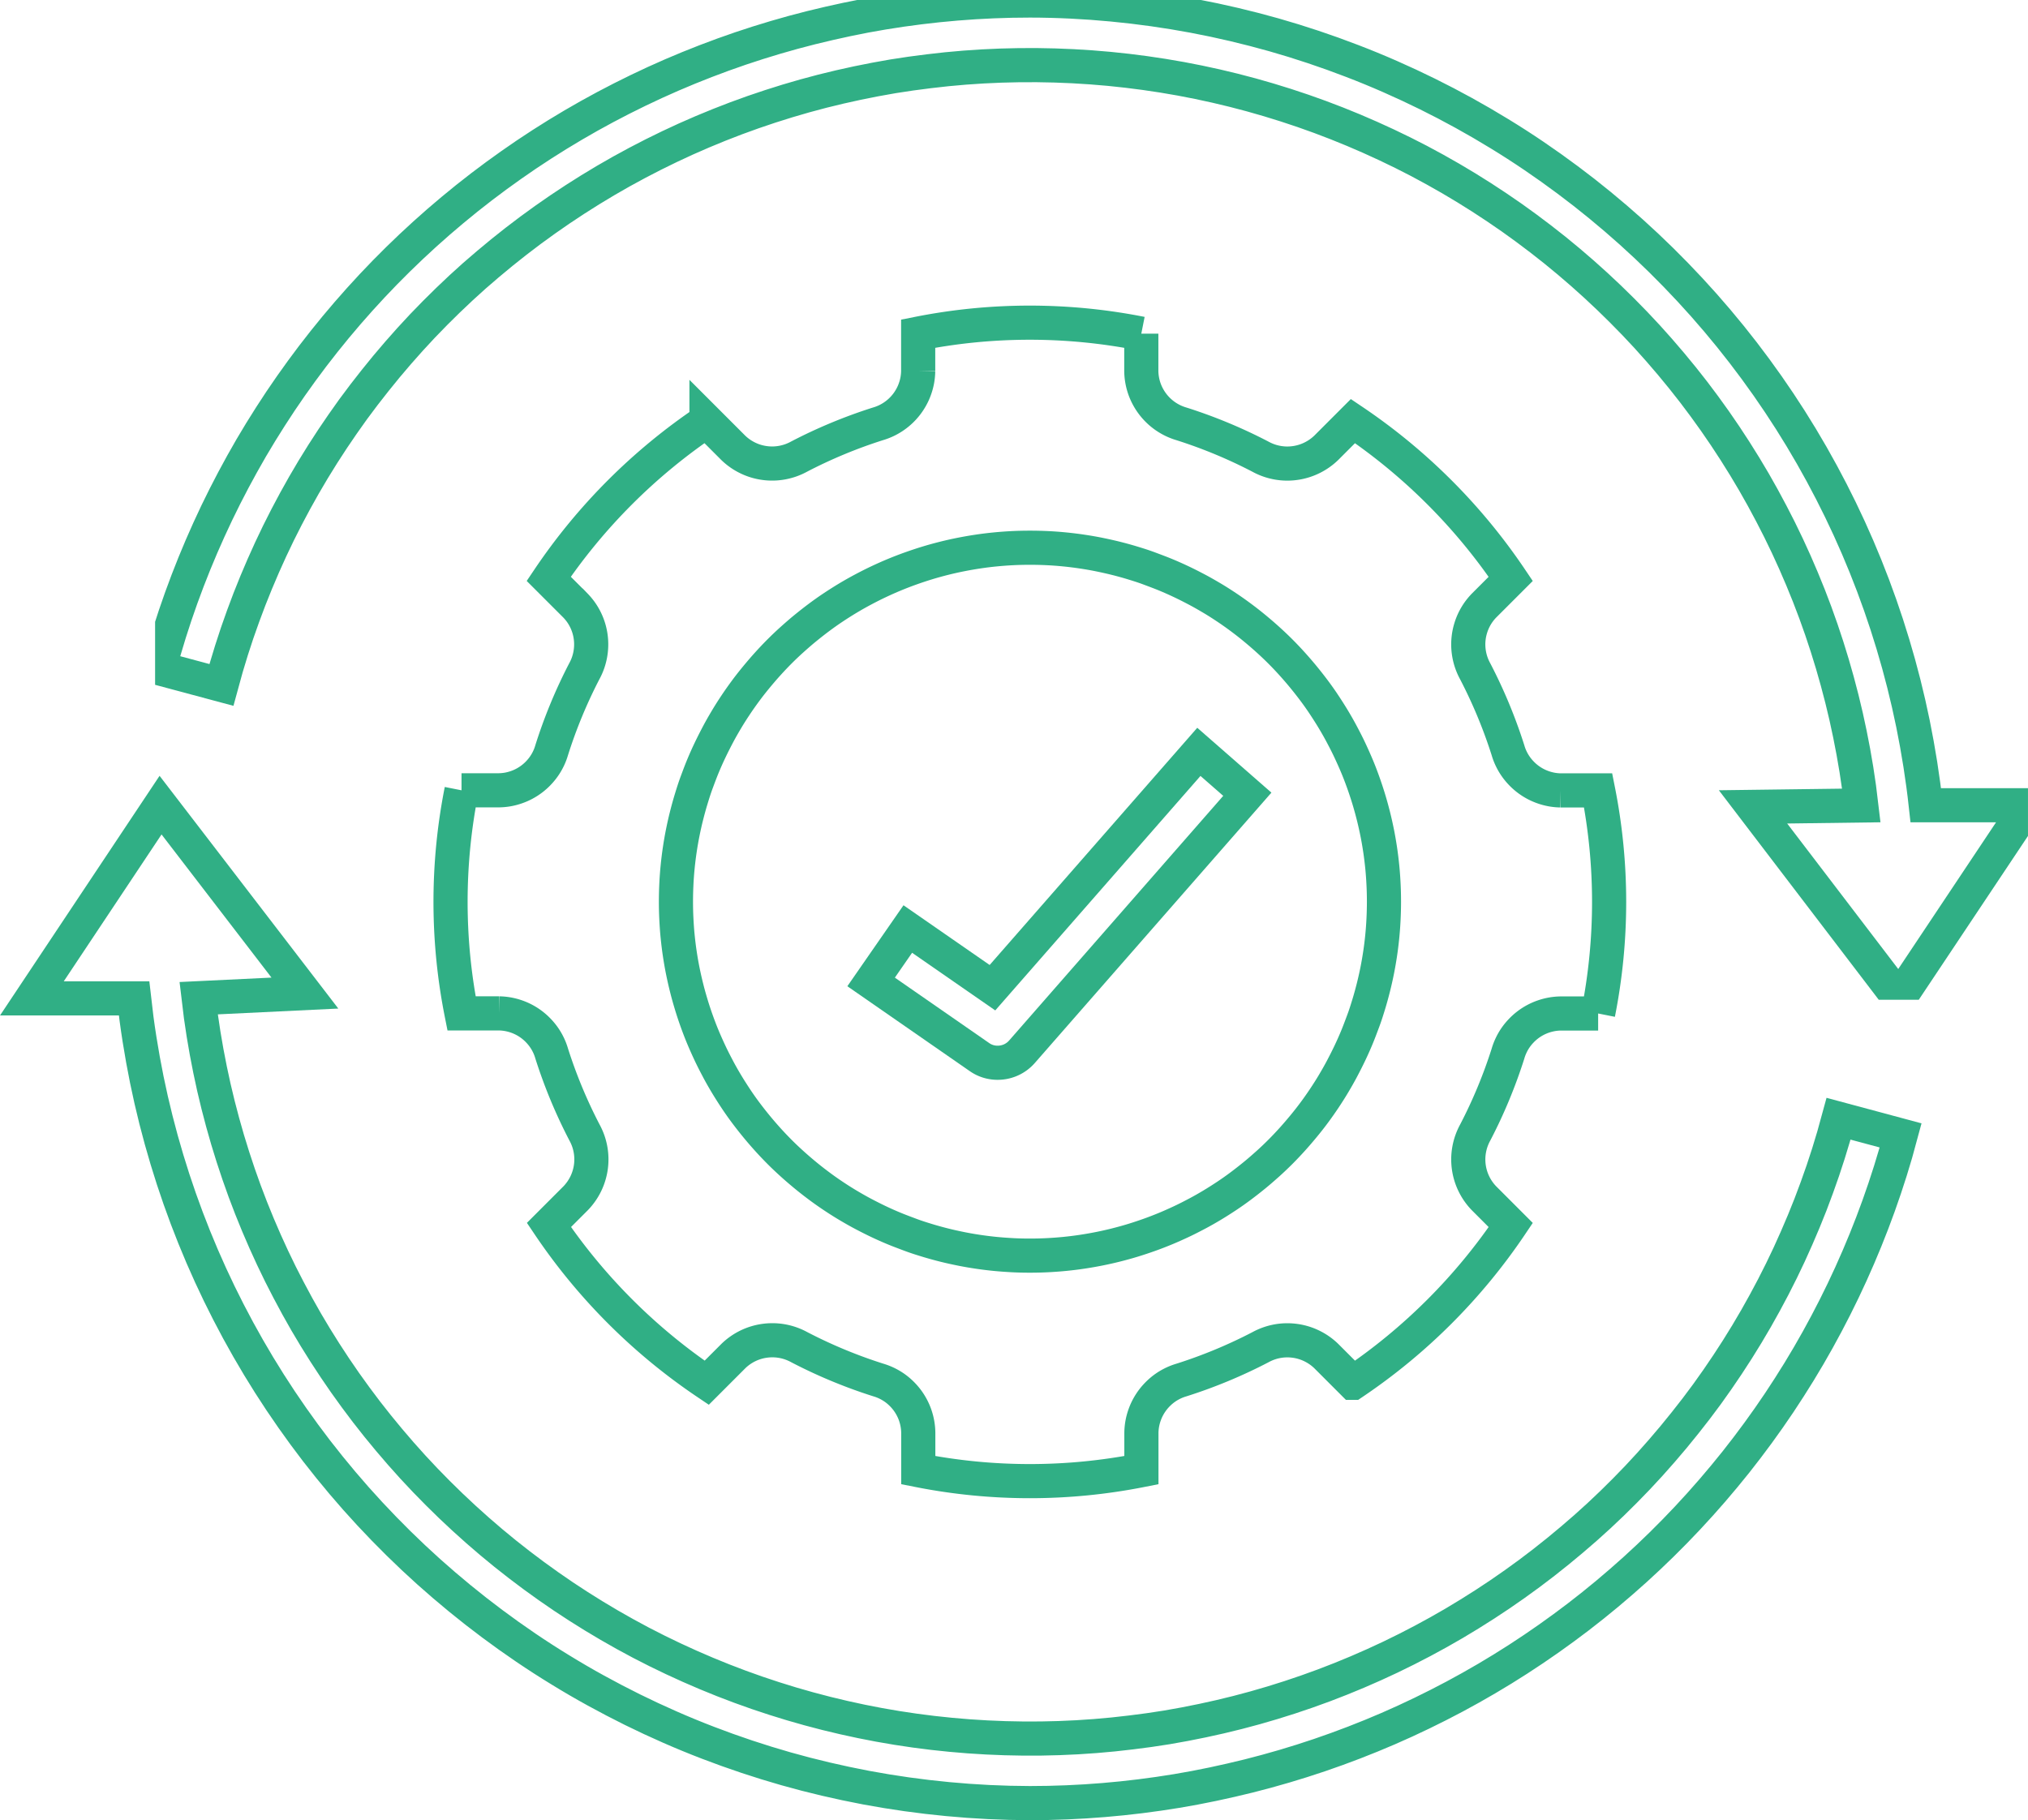 <svg xmlns="http://www.w3.org/2000/svg" xmlns:xlink="http://www.w3.org/1999/xlink" width="118.792" height="106.638" viewBox="0 0 118.792 106.638">
  <defs>
    <clipPath id="clip-path">
      <path id="Path_1524" data-name="Path 1524" d="M192,221.543H301.706v58.572H192Zm0,0" transform="translate(-192 -221.543)" fill="none" stroke="#30af85" stroke-width="2"/>
    </clipPath>
  </defs>
  <g id="_7" data-name="7" transform="translate(1.868)">
    <path id="Path_1522" data-name="Path 1522" d="M220.462,476.095q1.08,0,2.159-.045t2.155-.134q1.075-.089,2.147-.222t2.137-.309q1.065-.177,2.122-.4t2.1-.482q1.047-.263,2.083-.568t2.058-.652q1.022-.348,2.029-.736t2-.818q.991-.43,1.963-.9t1.925-.978q.952-.509,1.883-1.056t1.838-1.132q.906-.585,1.79-1.207t1.74-1.278q.857-.657,1.686-1.349t1.63-1.416q.8-.724,1.571-1.482t1.508-1.544q.739-.788,1.444-1.605t1.378-1.661q.671-.846,1.308-1.718t1.238-1.769q.6-.9,1.164-1.819t1.089-1.865q.524-.943,1.011-1.907t.933-1.947q.447-.983.853-1.983t.772-2.017q.365-1.017.688-2.047t.6-2.072L267.829,436q-.275,1.023-.593,2.033t-.68,2q-.361,1-.766,1.974t-.85,1.94q-.445.96-.933,1.9t-1.014,1.858q-.527.918-1.094,1.813t-1.171,1.764q-.6.869-1.246,1.711t-1.32,1.656q-.677.813-1.389,1.6t-1.457,1.537q-.744.753-1.521,1.472t-1.584,1.4q-.808.685-1.644,1.336t-1.7,1.263q-.862.613-1.752,1.188t-1.8,1.112q-.914.537-1.849,1.033t-1.891.953q-.956.455-1.93.869t-1.966.786q-.991.371-2,.7t-2.026.613q-1.021.285-2.051.524t-2.071.436q-1.04.2-2.089.346t-2.1.255q-1.053.106-2.111.166t-2.115.073q-1.059.013-2.117-.019t-2.114-.109q-1.056-.078-2.108-.2t-2.1-.291q-1.044-.168-2.082-.382t-2.064-.471q-1.028-.258-2.042-.56t-2.016-.647q-1-.345-1.986-.734t-1.952-.819q-.967-.43-1.915-.9t-1.874-.984q-.928-.513-1.831-1.065t-1.783-1.142q-.878-.591-1.731-1.219t-1.678-1.291q-.825-.664-1.62-1.364t-1.559-1.431q-.764-.733-1.5-1.5t-1.43-1.561q-.7-.8-1.362-1.621t-1.29-1.678q-.628-.853-1.217-1.733t-1.141-1.783q-.551-.9-1.062-1.832t-.983-1.875q-.471-.949-.9-1.916t-.818-1.953q-.388-.985-.732-1.987t-.646-2.017q-.3-1.015-.558-2.042t-.469-2.064q-.213-1.037-.381-2.083t-.289-2.1l6.226-.3-8.455-11.011L162,428.949h5.984q.132,1.2.32,2.391t.428,2.374q.241,1.183.536,2.352t.643,2.325q.347,1.154.747,2.293t.851,2.257q.451,1.119.953,2.216t1.054,2.17q.551,1.074,1.15,2.12t1.246,2.066q.647,1.019,1.339,2.006t1.428,1.944q.737.954,1.516,1.876t1.6,1.806q.821.884,1.68,1.73t1.757,1.653q.9.806,1.831,1.57t1.9,1.486q.967.722,1.966,1.4t2.028,1.306q1.027.632,2.084,1.213t2.138,1.117q1.083.534,2.187,1.019t2.231.918q1.126.433,2.27.815t2.3.711q1.162.33,2.336.605t2.36.5q1.187.222,2.381.39t2.4.282q1.2.114,2.406.173T220.462,476.095Zm0,0" transform="translate(-162 -370.457)" fill="none" stroke="#30af85" stroke-width="2"/>
    <g id="Group_3979" data-name="Group 3979" transform="translate(7.217 0)" clip-path="url(#clip-path)">
      <path id="Path_1523" data-name="Path 1523" d="M243.983,221.668q-1.08,0-2.159.045t-2.155.134q-1.075.089-2.147.222t-2.137.309q-1.064.176-2.122.4t-2.1.483q-1.047.262-2.083.568t-2.058.652q-1.022.348-2.03.737t-2,.818q-.991.43-1.963.9t-1.925.978q-.953.509-1.883,1.056t-1.838,1.132q-.908.585-1.79,1.207t-1.74,1.278q-.857.658-1.686,1.349t-1.63,1.416q-.8.725-1.571,1.482t-1.508,1.544q-.738.788-1.444,1.605t-1.378,1.663q-.671.844-1.308,1.717t-1.238,1.769q-.6.9-1.164,1.818t-1.089,1.865q-.524.943-1.011,1.907t-.933,1.947q-.447.983-.853,1.983t-.772,2.017q-.365,1.016-.688,2.047t-.6,2.072l3.642.977q.275-1.023.593-2.033t.68-2q.361-.995.766-1.973t.85-1.939q.445-.961.933-1.9t1.014-1.859q.527-.918,1.094-1.813t1.171-1.763q.6-.87,1.246-1.712t1.319-1.656q.677-.813,1.389-1.6t1.457-1.537q.745-.751,1.521-1.472t1.584-1.4q.808-.685,1.644-1.335t1.7-1.263q.863-.613,1.752-1.188t1.8-1.112q.914-.537,1.849-1.033t1.891-.952q.956-.457,1.93-.87t1.966-.786q.991-.371,2-.7t2.026-.614q1.021-.285,2.052-.524t2.071-.436q1.04-.2,2.089-.346t2.1-.255q1.053-.106,2.111-.165t2.115-.073q1.059-.014,2.117.018t2.114.109q1.056.077,2.108.2t2.1.291q1.044.167,2.082.381t2.064.471q1.028.258,2.042.56t2.016.647q1,.345,1.986.734t1.952.819q.967.43,1.915.9t1.874.984q.928.513,1.831,1.065t1.782,1.143q.88.589,1.732,1.218t1.678,1.291q.825.665,1.62,1.364t1.559,1.431q.764.733,1.5,1.5t1.43,1.561q.7.8,1.362,1.621t1.29,1.678q.628.853,1.217,1.733t1.141,1.784q.551.9,1.062,1.831t.983,1.875q.471.949.9,1.916t.818,1.953q.388.985.732,1.987t.645,2.017q.3,1.015.558,2.042t.469,2.065q.213,1.036.381,2.082t.289,2.1l-6.345.083L294.9,280.13l7.543-11.316h-5.984q-.132-1.2-.32-2.391t-.428-2.374q-.241-1.181-.536-2.352t-.643-2.325q-.347-1.154-.747-2.293t-.851-2.257q-.451-1.119-.953-2.216t-1.054-2.17q-.551-1.073-1.15-2.12t-1.246-2.066q-.647-1.019-1.339-2.006t-1.428-1.943q-.737-.956-1.516-1.877t-1.6-1.805q-.821-.885-1.68-1.731t-1.757-1.653q-.9-.807-1.831-1.571t-1.9-1.486q-.967-.722-1.966-1.4t-2.028-1.306q-1.027-.63-2.084-1.213t-2.138-1.117q-1.083-.534-2.187-1.019t-2.231-.917q-1.126-.434-2.27-.816t-2.3-.711q-1.162-.328-2.335-.605t-2.361-.5q-1.185-.222-2.38-.39t-2.4-.282q-1.2-.114-2.406-.173T243.983,221.668Zm0,0" transform="translate(-192.739 -221.638)" fill="none" stroke="#30af85" stroke-width="2"/>
    </g>
    <path id="Path_1525" data-name="Path 1525" d="M269.836,325.106a3.194,3.194,0,0,1-.183.486,3.236,3.236,0,0,1-.586.854,3.227,3.227,0,0,1-.386.348,3.239,3.239,0,0,1-.912.491,3.307,3.307,0,0,1-.5.132,3.265,3.265,0,0,1-.517.05h-2.2a33.536,33.536,0,0,0,0,13.07h2.2a3.265,3.265,0,0,1,.517.05,3.313,3.313,0,0,1,.5.131,3.255,3.255,0,0,1,.912.491,3.228,3.228,0,0,1,.386.348,3.236,3.236,0,0,1,.586.854,3.193,3.193,0,0,1,.183.486,29.162,29.162,0,0,0,1.917,4.614,3.342,3.342,0,0,1,.214.474,3.228,3.228,0,0,1,.136.5,3.259,3.259,0,0,1,.028,1.037,3.237,3.237,0,0,1-.11.509,3.327,3.327,0,0,1-.188.485,3.313,3.313,0,0,1-.594.85l-1.567,1.568a34.1,34.1,0,0,0,9.242,9.242l1.567-1.568a3.265,3.265,0,0,1,1.844-.892,3.267,3.267,0,0,1,1.539.164,3.367,3.367,0,0,1,.474.214,29.092,29.092,0,0,0,4.615,1.917,3.32,3.32,0,0,1,.486.184,3.282,3.282,0,0,1,.45.258,3.212,3.212,0,0,1,.4.326,3.4,3.4,0,0,1,.347.386,3.287,3.287,0,0,1,.491.913,3.288,3.288,0,0,1,.18,1.02v2.2a33.541,33.541,0,0,0,13.07,0v-2.2a3.3,3.3,0,0,1,.05-.517,3.193,3.193,0,0,1,.132-.5,3.135,3.135,0,0,1,.209-.476,3.355,3.355,0,0,1,.282-.437,3.393,3.393,0,0,1,.347-.386,3.283,3.283,0,0,1,.4-.326,3.279,3.279,0,0,1,.936-.443,29.055,29.055,0,0,0,4.615-1.917,3.366,3.366,0,0,1,.474-.214,3.3,3.3,0,0,1,.5-.136,3.263,3.263,0,0,1,.517-.055,3.3,3.3,0,0,1,.52.028,3.261,3.261,0,0,1,.508.109,3.171,3.171,0,0,1,.485.189,3.264,3.264,0,0,1,.851.594l1.567,1.568a34.1,34.1,0,0,0,9.242-9.242l-1.567-1.568a3.27,3.27,0,0,1-.864-2.881,3.235,3.235,0,0,1,.136-.5,3.342,3.342,0,0,1,.214-.474,29.071,29.071,0,0,0,1.917-4.614,3.2,3.2,0,0,1,.184-.486,3.155,3.155,0,0,1,.258-.451,3.282,3.282,0,0,1,.326-.4,3.228,3.228,0,0,1,.386-.348,3.254,3.254,0,0,1,.912-.491,3.314,3.314,0,0,1,.5-.131,3.265,3.265,0,0,1,.517-.05h2.2a33.537,33.537,0,0,0,0-13.07h-2.2a3.265,3.265,0,0,1-.517-.05,3.307,3.307,0,0,1-.5-.132,3.239,3.239,0,0,1-.912-.491,3.227,3.227,0,0,1-.386-.348,3.236,3.236,0,0,1-.586-.854,3.194,3.194,0,0,1-.183-.486,29.164,29.164,0,0,0-1.917-4.614,3.342,3.342,0,0,1-.214-.474,3.239,3.239,0,0,1-.136-.5,3.255,3.255,0,0,1-.028-1.036,3.2,3.2,0,0,1,.11-.508,3.284,3.284,0,0,1,.188-.486,3.337,3.337,0,0,1,.263-.448,3.374,3.374,0,0,1,.331-.4l1.567-1.567a34.123,34.123,0,0,0-9.242-9.243l-1.567,1.568a3.284,3.284,0,0,1-2.364.92,3.273,3.273,0,0,1-1.493-.406,29.075,29.075,0,0,0-4.615-1.917,3.32,3.32,0,0,1-.486-.184,3.29,3.29,0,0,1-.854-.585,3.282,3.282,0,0,1-.629-.823,3.194,3.194,0,0,1-.21-.476,3.274,3.274,0,0,1-.18-1.02v-2.2a33.541,33.541,0,0,0-13.07,0v2.2a3.3,3.3,0,0,1-.05.518,3.188,3.188,0,0,1-.132.5,3.089,3.089,0,0,1-.209.476,3.354,3.354,0,0,1-.282.437,3.275,3.275,0,0,1-1.2.971,3.352,3.352,0,0,1-.486.184,29.038,29.038,0,0,0-4.615,1.917,3.367,3.367,0,0,1-.474.214,3.291,3.291,0,0,1-1.02.192,3.212,3.212,0,0,1-.52-.028,3.258,3.258,0,0,1-.508-.109,3.167,3.167,0,0,1-.485-.189,3.264,3.264,0,0,1-.851-.594l-1.567-1.568a34.088,34.088,0,0,0-9.242,9.243l1.567,1.567a3.371,3.371,0,0,1,.331.4,3.337,3.337,0,0,1,.263.448,3.269,3.269,0,0,1,.27,2.031,3.247,3.247,0,0,1-.351.977A29.072,29.072,0,0,0,269.836,325.106Zm28.012-11.85q.509,0,1.018.024t1.016.075c.337.033.675.075,1.01.125s.67.107,1,.174.664.141.993.223.657.173.982.272.647.2.966.32.637.237.95.366.624.268.931.413.61.3.91.458.594.328.885.5.578.356.861.545.559.384.832.587.54.411.8.626.52.437.772.665.5.462.738.7.473.486.7.738.449.508.664.771.425.53.627.8.4.551.586.833.37.569.544.86.342.587.5.886.313.6.458.91.283.618.414.93.252.631.366.95.221.642.32.967.189.652.272.981.157.661.224.993.124.667.174,1,.091.672.125,1.01.057.677.074,1.015.025.678.025,1.019-.009.679-.025,1.018-.041.677-.074,1.015-.075.675-.125,1.01-.108.671-.174,1-.141.664-.224.993-.173.657-.272.981-.2.647-.32.967-.236.636-.366.95-.268.624-.414.931-.3.61-.458.91-.327.595-.5.886-.356.578-.544.86-.384.56-.586.833-.412.54-.627.8-.437.52-.664.771-.462.5-.7.738-.486.475-.738.7-.508.45-.772.665-.53.424-.8.626-.55.4-.832.587-.569.37-.861.545-.586.342-.885.5-.6.313-.91.458-.617.283-.931.413-.63.252-.95.366-.642.221-.966.32-.652.189-.982.272-.66.157-.993.223-.667.124-1,.174-.673.092-1.01.125-.677.058-1.016.075-.678.025-1.018.025-.678-.007-1.018-.025-.678-.042-1.016-.075-.675-.075-1.01-.125-.67-.107-1-.174-.664-.14-.994-.223-.656-.173-.981-.272-.647-.2-.966-.32-.637-.237-.95-.366-.624-.267-.931-.413-.61-.3-.91-.458-.594-.327-.885-.5-.578-.356-.861-.545-.559-.383-.832-.587-.54-.411-.8-.626-.52-.437-.772-.665-.5-.461-.738-.7-.473-.486-.7-.738-.449-.509-.664-.771-.425-.53-.627-.8-.4-.551-.586-.833-.37-.569-.544-.86-.342-.586-.5-.886-.313-.6-.458-.91-.283-.617-.414-.931-.252-.631-.366-.95-.221-.642-.319-.967-.19-.652-.272-.981-.157-.661-.224-.993-.124-.667-.174-1-.091-.672-.125-1.01-.057-.676-.074-1.015-.025-.678-.025-1.018.009-.679.025-1.019.041-.678.074-1.015.075-.675.125-1.01.108-.67.174-1,.141-.664.224-.993.173-.656.272-.981.2-.647.319-.967.236-.636.366-.95.268-.624.414-.93.3-.61.458-.91.327-.595.5-.886.356-.578.544-.86.384-.56.586-.833.412-.54.627-.8.437-.52.664-.771.462-.5.7-.738.486-.474.738-.7.508-.45.772-.665.529-.424.8-.626.55-.4.832-.587.569-.37.861-.545.586-.341.885-.5.6-.312.91-.458.617-.283.931-.413.63-.252.95-.366.642-.221.966-.32.652-.189.981-.272.661-.157.994-.223.667-.124,1-.174.673-.092,1.01-.125.677-.058,1.016-.075S297.509,313.256,297.848,313.256Zm0,0" transform="translate(-239.386 -281.166)" fill="none" stroke="#30af85" stroke-width="2"/>
    <path id="Path_1526" data-name="Path 1526" d="M373.745,422.851a1.881,1.881,0,0,0,1.42-.645l13.2-15.086-2.838-2.483-12.091,13.817-4.959-3.438-2.149,3.1,6.343,4.4A1.829,1.829,0,0,0,373.745,422.851Zm0,0" transform="translate(-317.17 -360.588)" fill="none" stroke="#30af85" stroke-width="2"/>
  </g>
</svg>
